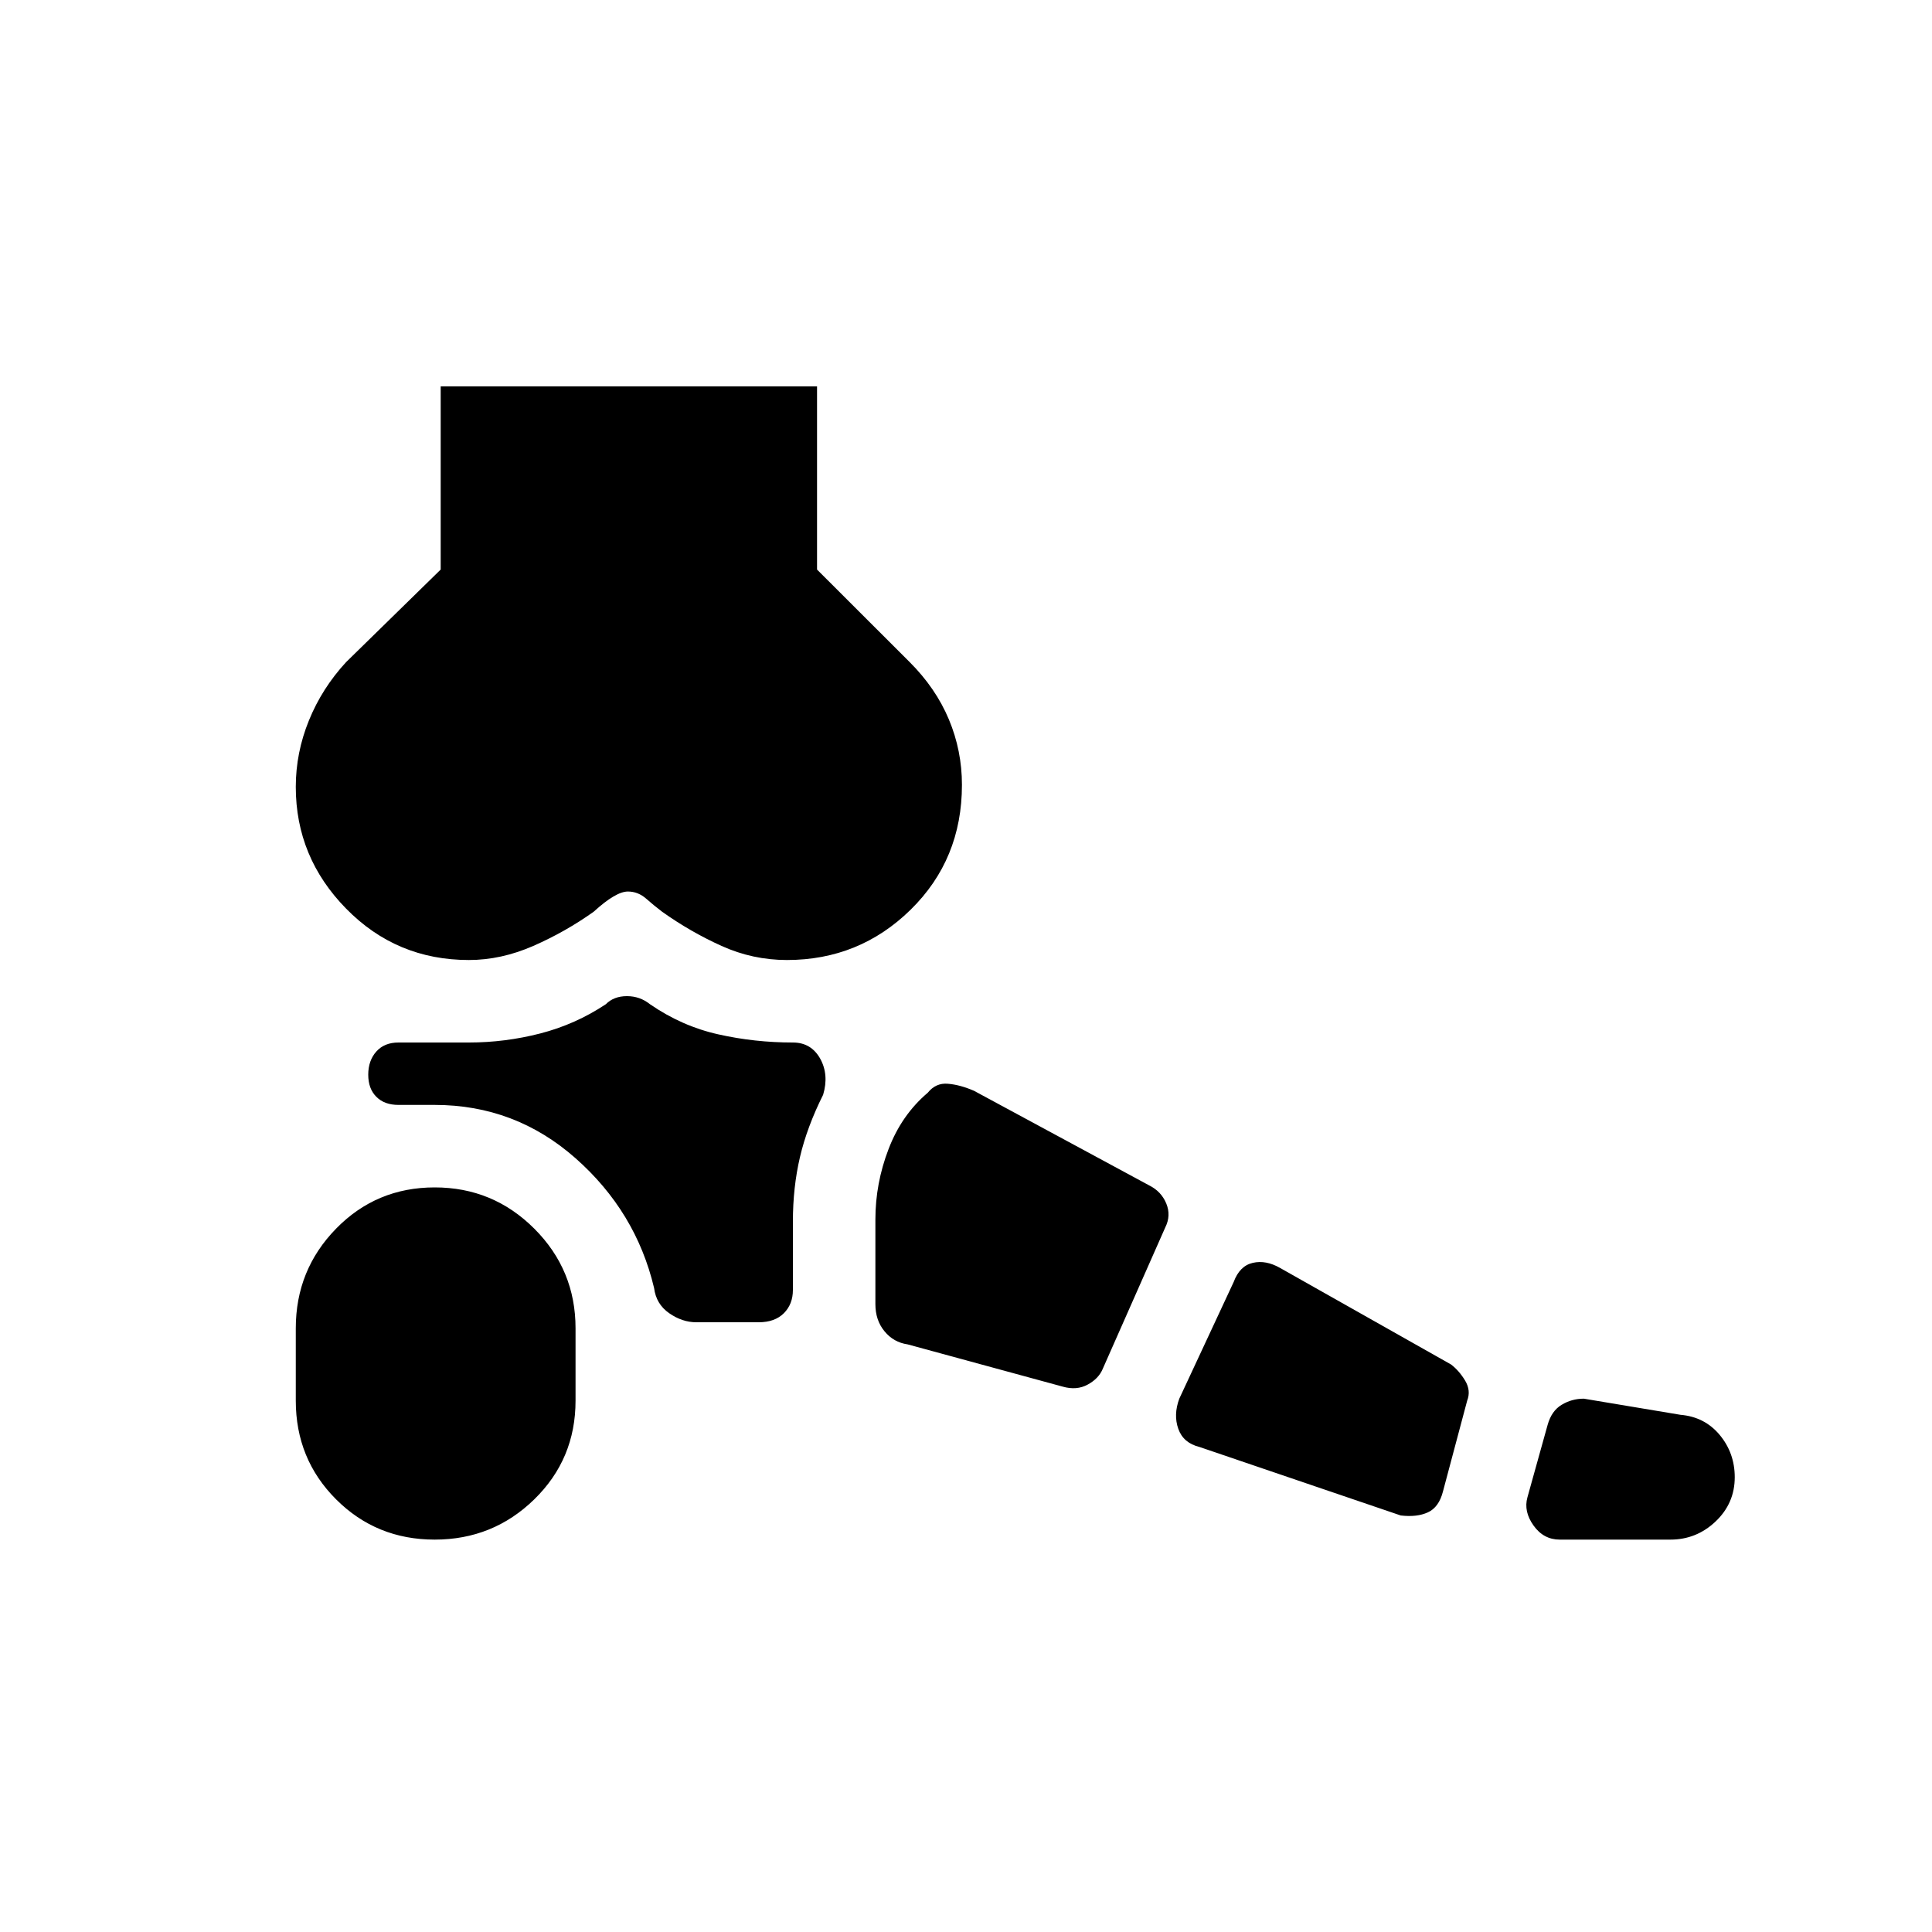 <svg xmlns="http://www.w3.org/2000/svg" height="20" width="20"><path d="M4.5 15.938q-.604 0-1.021-.417-.417-.417-.417-1.021v-.75q0-.604.417-1.031.417-.427 1.021-.427.604 0 1.031.427.427.427.427 1.031v.75q0 .604-.427 1.021-.427.417-1.031.417Zm12.792 0h-1.146q-.167 0-.271-.146-.104-.146-.063-.292l.209-.75q.041-.146.146-.208.104-.063.229-.063l1 .167q.25.021.406.208.156.188.156.438 0 .27-.198.458t-.468.188Zm-2.792-.25-2.083-.709q-.167-.041-.219-.187-.052-.146.01-.313l.563-1.208q.062-.167.198-.198.135-.031.281.052l1.771 1q.083.063.146.167.062.104.021.208l-.25.938q-.042.166-.157.218-.114.052-.281.032ZM11 14.354l-1.604-.437q-.146-.021-.24-.136-.094-.114-.094-.281v-.875q0-.375.136-.729.135-.354.406-.584.084-.104.208-.093.126.01.271.073l1.813.979q.125.062.177.187.052.125-.011.25l-.645 1.459q-.042.104-.157.166-.114.063-.26.021Zm-3.792-.666q-.146 0-.281-.094-.135-.094-.156-.261-.188-.791-.813-1.343-.625-.552-1.458-.552h-.375q-.146 0-.229-.084-.084-.083-.084-.229 0-.146.084-.24.083-.093.229-.093h.729q.375 0 .74-.094.364-.094.677-.302.083-.084.219-.084.135 0 .239.084.333.229.709.312.374.084.77.084.188 0 .282.166.093.167.031.375-.167.334-.24.646-.073.313-.073.667v.708q0 .146-.093.24-.094.094-.261.094Zm-2.354-3.75q-.75 0-1.271-.532-.521-.531-.521-1.26 0-.354.136-.688.135-.333.385-.604l.979-.958V4h3.896v1.896l.959.958q.271.271.406.594.135.323.135.677 0 .771-.531 1.292t-1.281.521q-.354 0-.677-.146-.323-.146-.615-.354-.083-.063-.166-.136-.084-.073-.188-.073-.125 0-.354.209-.292.208-.625.354t-.667.146Z"/></svg>